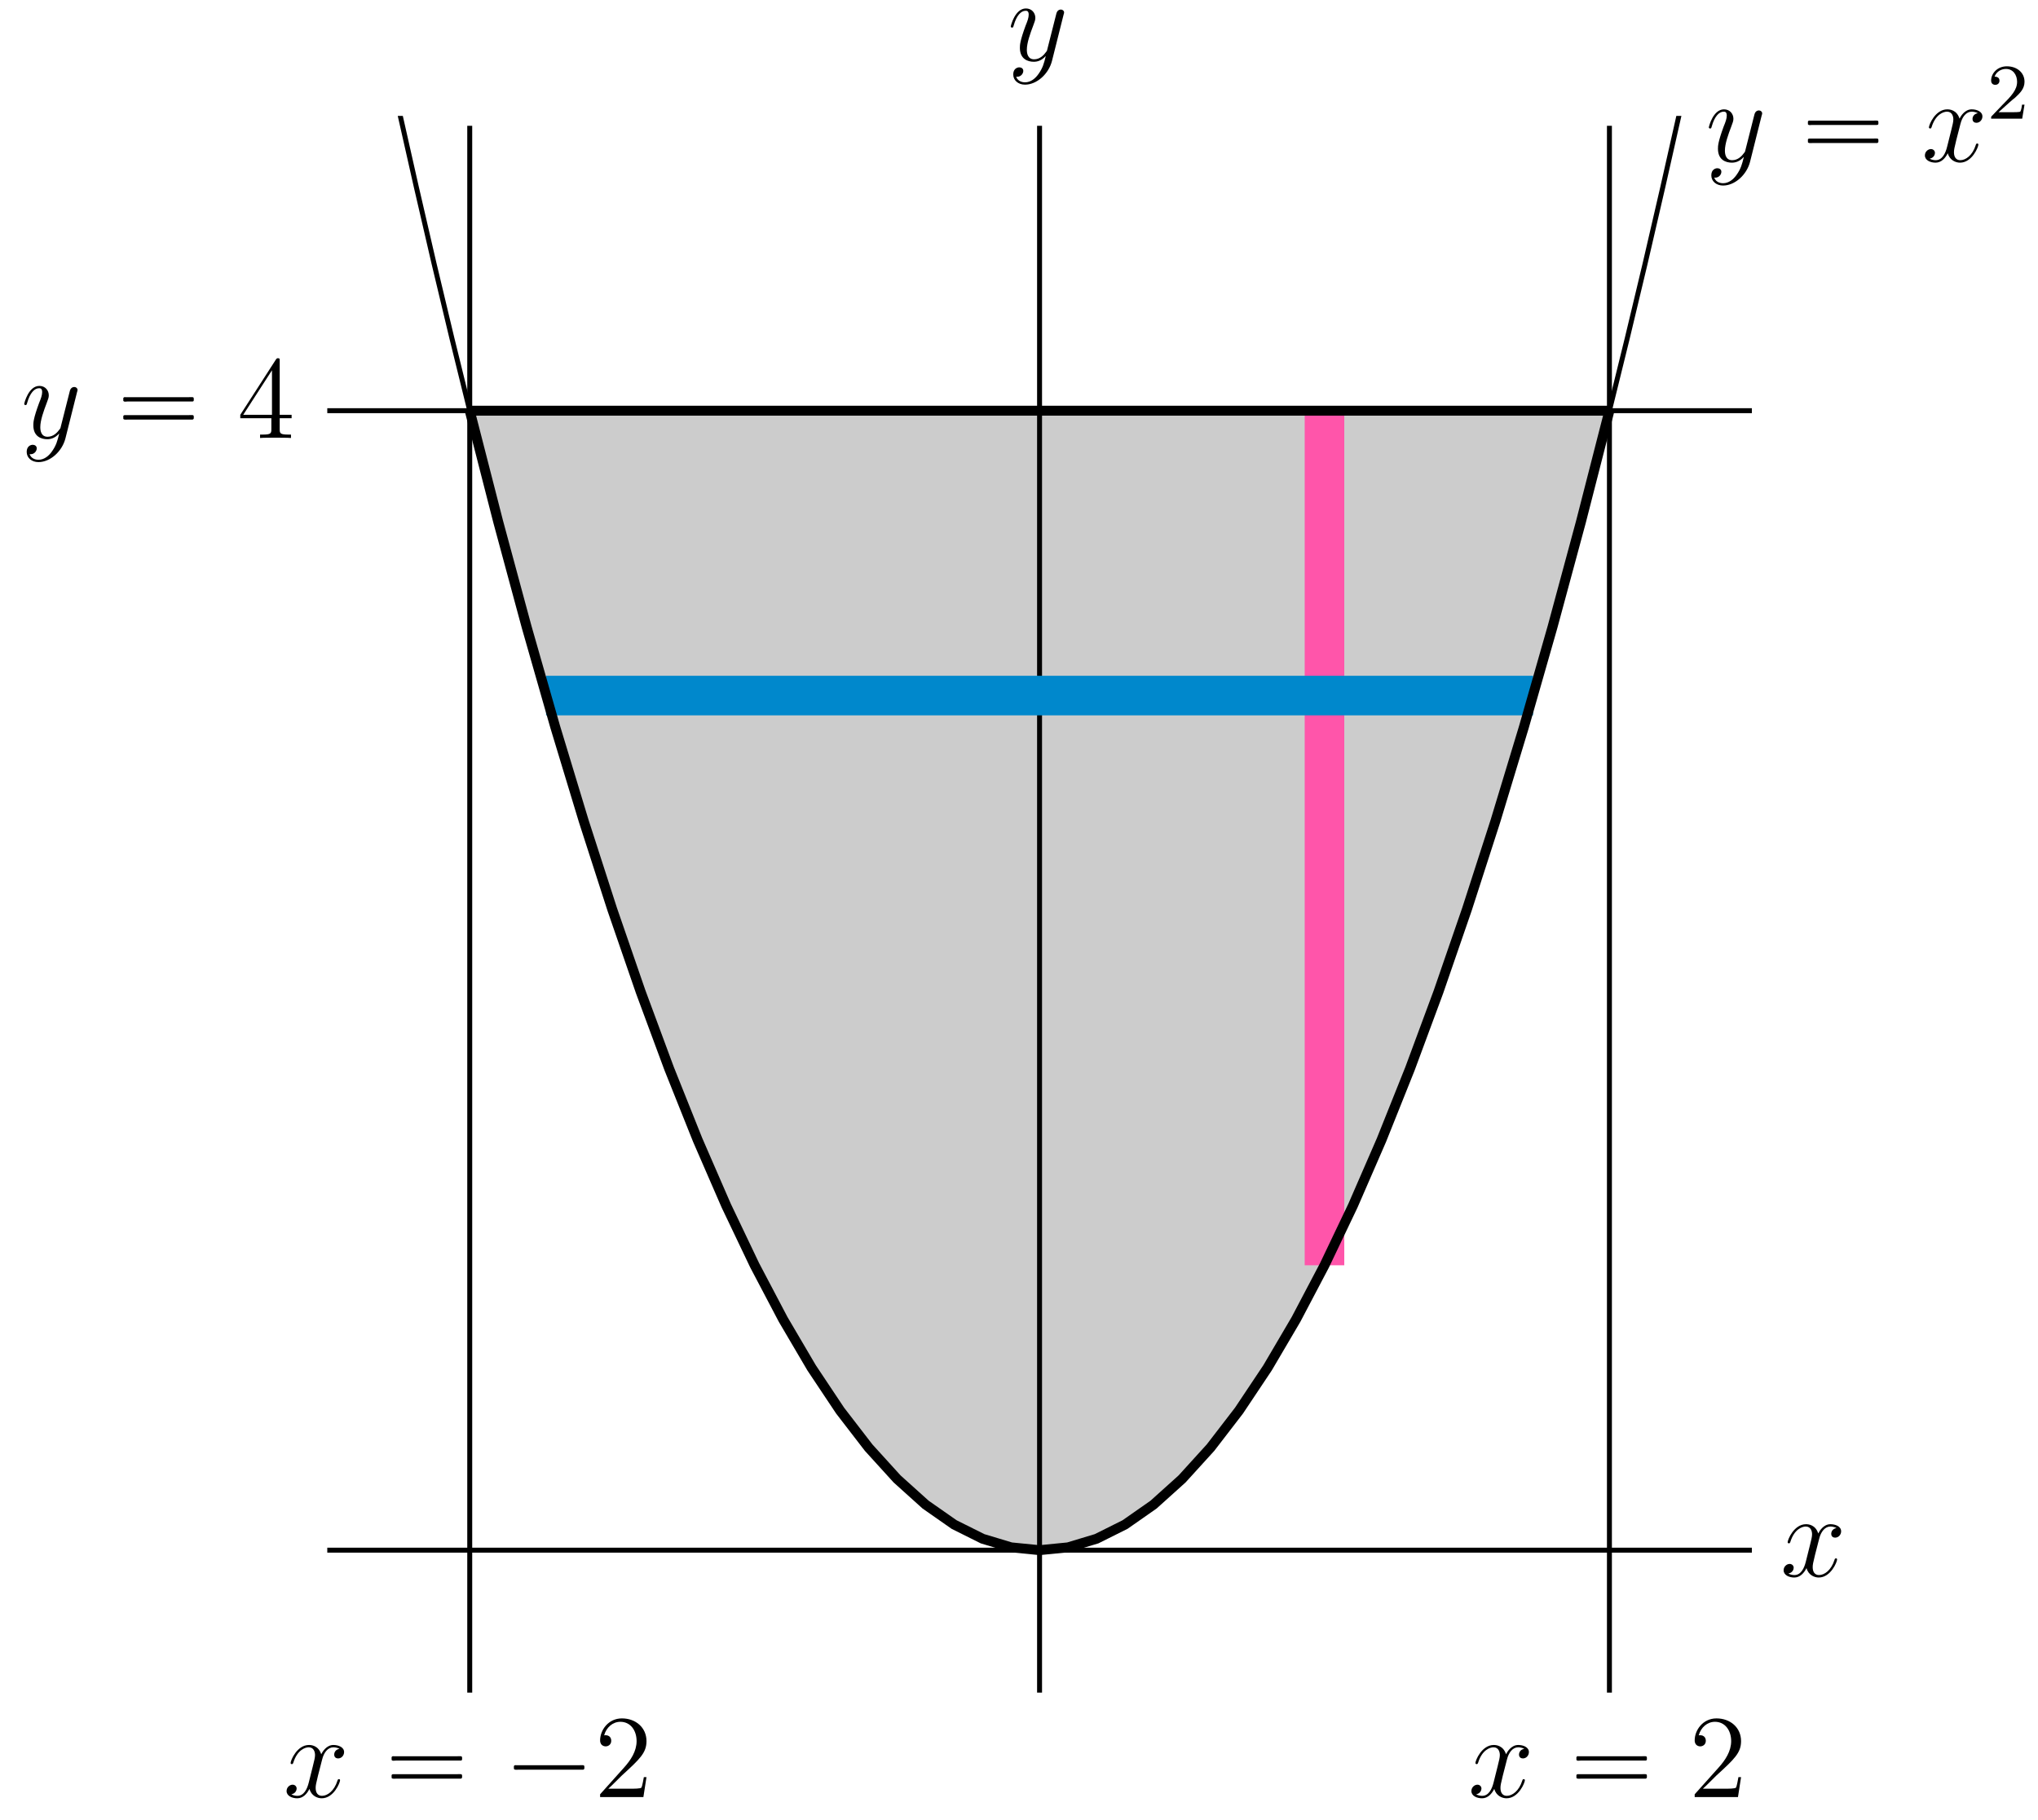 <?xml version="1.0" encoding="UTF-8"?>
<svg xmlns="http://www.w3.org/2000/svg" xmlns:xlink="http://www.w3.org/1999/xlink" width="206pt" height="184pt" viewBox="0 0 206 184" version="1.1">
<defs>
<g>
<symbol overflow="visible" id="glyph0-0">
<path style="stroke:none;" d=""/>
</symbol>
<symbol overflow="visible" id="glyph0-1">
<path style="stroke:none;" d="M 5.672 -4.875 C 5.281 -4.812 5.141 -4.516 5.141 -4.297 C 5.141 -4 5.359 -3.906 5.531 -3.906 C 5.891 -3.906 6.141 -4.219 6.141 -4.547 C 6.141 -5.047 5.562 -5.266 5.062 -5.266 C 4.344 -5.266 3.938 -4.547 3.828 -4.328 C 3.547 -5.219 2.812 -5.266 2.594 -5.266 C 1.375 -5.266 0.734 -3.703 0.734 -3.438 C 0.734 -3.391 0.781 -3.328 0.859 -3.328 C 0.953 -3.328 0.984 -3.406 1 -3.453 C 1.406 -4.781 2.219 -5.031 2.562 -5.031 C 3.094 -5.031 3.203 -4.531 3.203 -4.25 C 3.203 -3.984 3.125 -3.703 2.984 -3.125 L 2.578 -1.5 C 2.406 -0.781 2.062 -0.125 1.422 -0.125 C 1.359 -0.125 1.062 -0.125 0.812 -0.281 C 1.25 -0.359 1.344 -0.719 1.344 -0.859 C 1.344 -1.094 1.156 -1.25 0.938 -1.25 C 0.641 -1.25 0.328 -0.984 0.328 -0.609 C 0.328 -0.109 0.891 0.125 1.406 0.125 C 1.984 0.125 2.391 -0.328 2.641 -0.828 C 2.828 -0.125 3.438 0.125 3.875 0.125 C 5.094 0.125 5.734 -1.453 5.734 -1.703 C 5.734 -1.766 5.688 -1.812 5.625 -1.812 C 5.516 -1.812 5.5 -1.75 5.469 -1.656 C 5.141 -0.609 4.453 -0.125 3.906 -0.125 C 3.484 -0.125 3.266 -0.438 3.266 -0.922 C 3.266 -1.188 3.312 -1.375 3.5 -2.156 L 3.922 -3.797 C 4.094 -4.5 4.5 -5.031 5.062 -5.031 C 5.078 -5.031 5.422 -5.031 5.672 -4.875 Z M 5.672 -4.875 "/>
</symbol>
<symbol overflow="visible" id="glyph0-2">
<path style="stroke:none;" d="M 3.141 1.344 C 2.828 1.797 2.359 2.203 1.766 2.203 C 1.625 2.203 1.047 2.172 0.875 1.625 C 0.906 1.641 0.969 1.641 0.984 1.641 C 1.344 1.641 1.594 1.328 1.594 1.047 C 1.594 0.781 1.359 0.688 1.188 0.688 C 0.984 0.688 0.578 0.828 0.578 1.406 C 0.578 2.016 1.094 2.438 1.766 2.438 C 2.969 2.438 4.172 1.344 4.5 0.016 L 5.672 -4.656 C 5.688 -4.703 5.719 -4.781 5.719 -4.859 C 5.719 -5.031 5.562 -5.156 5.391 -5.156 C 5.281 -5.156 5.031 -5.109 4.938 -4.75 L 4.047 -1.234 C 4 -1.016 4 -0.984 3.891 -0.859 C 3.656 -0.531 3.266 -0.125 2.688 -0.125 C 2.016 -0.125 1.953 -0.781 1.953 -1.094 C 1.953 -1.781 2.281 -2.703 2.609 -3.562 C 2.734 -3.906 2.812 -4.078 2.812 -4.312 C 2.812 -4.812 2.453 -5.266 1.859 -5.266 C 0.766 -5.266 0.328 -3.531 0.328 -3.438 C 0.328 -3.391 0.375 -3.328 0.453 -3.328 C 0.562 -3.328 0.578 -3.375 0.625 -3.547 C 0.906 -4.547 1.359 -5.031 1.828 -5.031 C 1.938 -5.031 2.141 -5.031 2.141 -4.641 C 2.141 -4.328 2.016 -3.984 1.828 -3.531 C 1.25 -1.953 1.25 -1.562 1.25 -1.281 C 1.25 -0.141 2.062 0.125 2.656 0.125 C 3 0.125 3.438 0.016 3.844 -0.438 L 3.859 -0.422 C 3.688 0.281 3.562 0.75 3.141 1.344 Z M 3.141 1.344 "/>
</symbol>
<symbol overflow="visible" id="glyph1-0">
<path style="stroke:none;" d=""/>
</symbol>
<symbol overflow="visible" id="glyph1-1">
<path style="stroke:none;" d="M 1.047 -4.109 C 0.953 -4.062 0.984 -3.938 0.984 -3.859 C 0.984 -3.828 0.984 -3.797 0.984 -3.75 C 1 -3.734 1.031 -3.703 1.062 -3.688 C 1.156 -3.656 1.297 -3.688 1.406 -3.688 L 7.625 -3.688 C 7.719 -3.688 7.828 -3.688 7.922 -3.688 C 7.969 -3.688 8.031 -3.688 8.062 -3.719 C 8.109 -3.75 8.109 -3.812 8.109 -3.875 C 8.109 -3.969 8.125 -4.094 8.016 -4.125 C 7.875 -4.141 7.719 -4.125 7.578 -4.125 L 1.219 -4.125 C 1.172 -4.125 1.094 -4.141 1.047 -4.109 Z M 1.047 -2.297 C 0.953 -2.25 0.984 -2.125 0.984 -2.047 C 0.984 -2.016 0.984 -1.969 0.984 -1.938 C 1 -1.906 1.031 -1.891 1.062 -1.875 C 1.156 -1.844 1.297 -1.859 1.406 -1.859 L 7.625 -1.859 C 7.719 -1.859 7.828 -1.859 7.922 -1.859 C 7.969 -1.859 8.031 -1.859 8.062 -1.906 C 8.109 -1.938 8.109 -2 8.109 -2.062 C 8.109 -2.156 8.125 -2.281 8.016 -2.312 C 7.875 -2.328 7.719 -2.312 7.578 -2.312 L 1.219 -2.312 C 1.172 -2.312 1.094 -2.312 1.047 -2.297 Z M 1.047 -2.297 "/>
</symbol>
<symbol overflow="visible" id="glyph1-2">
<path style="stroke:none;" d="M 1.047 -3.203 C 0.953 -3.156 0.984 -3.031 0.984 -2.953 C 0.984 -2.922 0.984 -2.875 0.984 -2.844 C 1 -2.828 1.031 -2.797 1.062 -2.781 C 1.156 -2.75 1.297 -2.766 1.406 -2.766 L 7.625 -2.766 C 7.719 -2.766 7.828 -2.766 7.922 -2.766 C 7.969 -2.766 8.031 -2.766 8.062 -2.812 C 8.109 -2.844 8.109 -2.906 8.109 -2.969 C 8.109 -3.062 8.125 -3.188 8.016 -3.219 C 7.875 -3.234 7.719 -3.219 7.578 -3.219 L 1.219 -3.219 C 1.172 -3.219 1.094 -3.234 1.047 -3.203 Z M 1.047 -3.203 "/>
</symbol>
<symbol overflow="visible" id="glyph2-0">
<path style="stroke:none;" d=""/>
</symbol>
<symbol overflow="visible" id="glyph2-1">
<path style="stroke:none;" d="M 4.312 -7.781 C 4.312 -8.016 4.312 -8.062 4.141 -8.062 C 4.047 -8.062 4.016 -8.062 3.922 -7.922 L 0.328 -2.344 L 0.328 -2 L 3.469 -2 L 3.469 -0.906 C 3.469 -0.469 3.438 -0.344 2.562 -0.344 L 2.328 -0.344 L 2.328 0 C 2.609 -0.031 3.547 -0.031 3.891 -0.031 C 4.219 -0.031 5.172 -0.031 5.453 0 L 5.453 -0.344 L 5.219 -0.344 C 4.344 -0.344 4.312 -0.469 4.312 -0.906 L 4.312 -2 L 5.516 -2 L 5.516 -2.344 L 4.312 -2.344 Z M 3.531 -6.844 L 3.531 -2.344 L 0.625 -2.344 Z M 3.531 -6.844 "/>
</symbol>
<symbol overflow="visible" id="glyph2-2">
<path style="stroke:none;" d="M 5.266 -2.016 L 5 -2.016 C 4.953 -1.812 4.859 -1.141 4.75 -0.953 C 4.656 -0.844 3.984 -0.844 3.625 -0.844 L 1.406 -0.844 C 1.734 -1.125 2.469 -1.891 2.766 -2.172 C 4.594 -3.844 5.266 -4.469 5.266 -5.656 C 5.266 -7.031 4.172 -7.953 2.781 -7.953 C 1.406 -7.953 0.578 -6.766 0.578 -5.734 C 0.578 -5.125 1.109 -5.125 1.141 -5.125 C 1.406 -5.125 1.703 -5.312 1.703 -5.688 C 1.703 -6.031 1.484 -6.25 1.141 -6.25 C 1.047 -6.25 1.016 -6.25 0.984 -6.234 C 1.203 -7.047 1.859 -7.609 2.625 -7.609 C 3.641 -7.609 4.266 -6.75 4.266 -5.656 C 4.266 -4.641 3.688 -3.75 3 -2.984 L 0.578 -0.281 L 0.578 0 L 4.953 0 Z M 5.266 -2.016 "/>
</symbol>
<symbol overflow="visible" id="glyph3-0">
<path style="stroke:none;" d=""/>
</symbol>
<symbol overflow="visible" id="glyph3-1">
<path style="stroke:none;" d="M 2.25 -1.625 C 2.375 -1.75 2.703 -2.016 2.844 -2.125 C 3.328 -2.578 3.797 -3.016 3.797 -3.734 C 3.797 -4.688 3 -5.297 2.016 -5.297 C 1.047 -5.297 0.422 -4.578 0.422 -3.859 C 0.422 -3.469 0.734 -3.422 0.844 -3.422 C 1.016 -3.422 1.266 -3.531 1.266 -3.844 C 1.266 -4.25 0.859 -4.25 0.766 -4.25 C 1 -4.844 1.531 -5.031 1.922 -5.031 C 2.656 -5.031 3.047 -4.406 3.047 -3.734 C 3.047 -2.906 2.469 -2.297 1.516 -1.344 L 0.516 -0.297 C 0.422 -0.219 0.422 -0.203 0.422 0 L 3.562 0 L 3.797 -1.422 L 3.547 -1.422 C 3.531 -1.266 3.469 -0.875 3.375 -0.719 C 3.328 -0.656 2.719 -0.656 2.594 -0.656 L 1.172 -0.656 Z M 2.25 -1.625 "/>
</symbol>
</g>
<clipPath id="clip1">
  <path d="M 32.082 156 L 178 156 L 178 157 L 32.082 157 Z M 32.082 156 "/>
</clipPath>
<clipPath id="clip2">
  <path d="M 32.082 11.719 L 178.082 11.719 L 178.082 164 L 32.082 164 Z M 32.082 11.719 "/>
</clipPath>
<clipPath id="clip3">
  <path d="M 32.082 41 L 178 41 L 178 42 L 32.082 42 Z M 32.082 41 "/>
</clipPath>
</defs>
<g id="surface1">
<path style=" stroke:none;fill-rule:nonzero;fill:rgb(80.077%,80.077%,80.077%);fill-opacity:1;" d="M 47.48 41.52 L 50.359 52.754 L 53.238 63.406 L 56.121 73.488 L 59 82.992 L 61.879 91.918 L 64.762 100.273 L 67.641 108.047 L 70.52 115.246 L 73.398 121.871 L 76.281 127.918 L 79.16 133.391 L 82.039 138.289 L 84.918 142.609 L 87.801 146.352 L 90.68 149.52 L 93.559 152.113 L 96.441 154.129 L 99.32 155.566 L 102.199 156.434 L 105.078 156.719 L 107.961 156.434 L 110.84 155.566 L 113.719 154.129 L 116.602 152.113 L 119.48 149.52 L 122.359 146.352 L 125.238 142.609 L 128.121 138.289 L 131 133.391 L 133.879 127.918 L 136.762 121.871 L 139.641 115.246 L 142.52 108.047 L 145.398 100.273 L 148.281 91.918 L 151.16 82.992 L 154.039 73.488 L 156.922 63.406 L 159.801 52.754 L 162.68 41.52 "/>
<g clip-path="url(#clip1)" clip-rule="nonzero">
<path style="fill:none;stroke-width:5;stroke-linecap:butt;stroke-linejoin:miter;stroke:rgb(0%,0%,0%);stroke-opacity:1;stroke-miterlimit:10;" d="M 330.82 272.812 L 1770.781 272.812 " transform="matrix(0.1,0,0,-0.1,0,184)"/>
</g>
<path style="fill:none;stroke-width:5;stroke-linecap:butt;stroke-linejoin:miter;stroke:rgb(0%,0%,0%);stroke-opacity:1;stroke-miterlimit:10;" d="M 1050.781 128.789 L 1050.781 1712.812 " transform="matrix(0.1,0,0,-0.1,0,184)"/>
<g clip-path="url(#clip2)" clip-rule="nonzero">
<path style="fill:none;stroke-width:5;stroke-linecap:butt;stroke-linejoin:miter;stroke:rgb(0%,0%,0%);stroke-opacity:1;stroke-miterlimit:10;" d="M 330.82 2072.812 L 348.789 1983.945 L 366.797 1897.305 L 384.805 1812.93 L 402.812 1730.781 L 420.82 1650.938 L 438.789 1573.281 L 456.797 1497.93 L 474.805 1424.805 L 492.812 1353.945 L 510.82 1285.312 L 528.789 1218.945 L 546.797 1154.805 L 564.805 1092.93 L 582.812 1033.281 L 600.82 975.938 L 618.789 920.82 L 636.797 867.93 L 654.805 817.305 L 672.812 768.945 L 690.82 722.812 L 708.789 678.945 L 726.797 637.305 L 744.805 597.93 L 762.812 560.82 L 780.82 525.938 L 798.789 493.32 L 816.797 462.93 L 834.805 434.805 L 852.812 408.945 L 870.82 385.312 L 888.789 363.945 L 906.797 344.805 L 924.805 327.93 L 942.812 313.32 L 960.82 300.938 L 978.789 290.82 L 996.797 282.93 L 1014.805 277.305 L 1032.812 273.945 L 1050.781 272.812 L 1068.789 273.945 L 1086.797 277.305 L 1104.805 282.93 L 1122.812 290.82 L 1140.781 300.938 L 1158.789 313.32 L 1176.797 327.93 L 1194.805 344.805 L 1212.812 363.945 L 1230.781 385.312 L 1248.789 408.945 L 1266.797 434.805 L 1284.805 462.93 L 1302.812 493.32 L 1320.781 525.938 L 1338.789 560.82 L 1356.797 597.93 L 1374.805 637.305 L 1392.812 678.945 L 1410.781 722.812 L 1428.789 768.945 L 1446.797 817.305 L 1464.805 867.93 L 1482.812 920.82 L 1500.781 975.938 L 1518.789 1033.281 L 1536.797 1092.93 L 1554.805 1154.805 L 1572.812 1218.945 L 1590.781 1285.312 L 1608.789 1353.945 L 1626.797 1424.805 L 1644.805 1497.93 L 1662.812 1573.281 L 1680.781 1650.938 L 1698.789 1730.781 L 1716.797 1812.93 L 1734.805 1897.305 L 1752.812 1983.945 L 1770.781 2072.812 " transform="matrix(0.1,0,0,-0.1,0,184)"/>
</g>
<path style="fill:none;stroke-width:5;stroke-linecap:butt;stroke-linejoin:miter;stroke:rgb(0%,0%,0%);stroke-opacity:1;stroke-miterlimit:10;" d="M 474.805 128.789 L 474.805 1712.812 " transform="matrix(0.1,0,0,-0.1,0,184)"/>
<path style="fill:none;stroke-width:5;stroke-linecap:butt;stroke-linejoin:miter;stroke:rgb(0%,0%,0%);stroke-opacity:1;stroke-miterlimit:10;" d="M 1626.797 128.789 L 1626.797 1712.812 " transform="matrix(0.1,0,0,-0.1,0,184)"/>
<g clip-path="url(#clip3)" clip-rule="nonzero">
<path style="fill:none;stroke-width:5;stroke-linecap:butt;stroke-linejoin:miter;stroke:rgb(0%,0%,0%);stroke-opacity:1;stroke-miterlimit:10;" d="M 330.82 1424.805 L 1770.781 1424.805 " transform="matrix(0.1,0,0,-0.1,0,184)"/>
</g>
<path style="fill:none;stroke-width:40;stroke-linecap:butt;stroke-linejoin:miter;stroke:rgb(100%,33.325%,66.602%);stroke-opacity:1;stroke-miterlimit:10;" d="M 1338.789 560.82 L 1338.789 1424.805 " transform="matrix(0.1,0,0,-0.1,0,184)"/>
<path style="fill:none;stroke-width:40;stroke-linecap:butt;stroke-linejoin:miter;stroke:rgb(0%,53.319%,80.077%);stroke-opacity:1;stroke-miterlimit:10;" d="M 551.953 1136.797 L 1549.648 1136.797 " transform="matrix(0.1,0,0,-0.1,0,184)"/>
<path style="fill:none;stroke-width:10;stroke-linecap:butt;stroke-linejoin:miter;stroke:rgb(0%,0%,0%);stroke-opacity:1;stroke-miterlimit:10;" d="M 474.805 1424.805 L 503.594 1312.461 L 532.383 1205.938 L 561.211 1105.117 L 590 1010.078 L 618.789 920.82 L 647.617 837.266 L 676.406 759.531 L 705.195 687.539 L 733.984 621.289 L 762.812 560.82 L 791.602 506.094 L 820.391 457.109 L 849.18 413.906 L 878.008 376.484 L 906.797 344.805 L 935.586 318.867 L 964.414 298.711 L 993.203 284.336 L 1021.992 275.664 L 1050.781 272.812 L 1079.609 275.664 L 1108.398 284.336 L 1137.188 298.711 L 1166.016 318.867 L 1194.805 344.805 L 1223.594 376.484 L 1252.383 413.906 L 1281.211 457.109 L 1310 506.094 L 1338.789 560.82 L 1367.617 621.289 L 1396.406 687.539 L 1425.195 759.531 L 1453.984 837.266 L 1482.812 920.82 L 1511.602 1010.078 L 1540.391 1105.117 L 1569.219 1205.938 L 1598.008 1312.461 L 1626.797 1424.805 " transform="matrix(0.1,0,0,-0.1,0,184)"/>
<path style="fill:none;stroke-width:10;stroke-linecap:butt;stroke-linejoin:miter;stroke:rgb(0%,0%,0%);stroke-opacity:1;stroke-miterlimit:10;" d="M 474.805 1424.805 L 1626.797 1424.805 " transform="matrix(0.1,0,0,-0.1,0,184)"/>
<g style="fill:rgb(0%,0%,0%);fill-opacity:1;">
  <use xlink:href="#glyph0-1" x="179.96" y="159.36"/>
</g>
<g style="fill:rgb(0%,0%,0%);fill-opacity:1;">
  <use xlink:href="#glyph0-2" x="101.84" y="6.12"/>
</g>
<g style="fill:rgb(0%,0%,0%);fill-opacity:1;">
  <use xlink:href="#glyph0-2" x="2.12" y="44.28"/>
</g>
<g style="fill:rgb(0%,0%,0%);fill-opacity:1;">
  <use xlink:href="#glyph1-1" x="11.48" y="44.28"/>
</g>
<g style="fill:rgb(0%,0%,0%);fill-opacity:1;">
  <use xlink:href="#glyph2-1" x="23.96" y="44.28"/>
</g>
<g style="fill:rgb(0%,0%,0%);fill-opacity:1;">
  <use xlink:href="#glyph0-2" x="172.4" y="16.32"/>
</g>
<g style="fill:rgb(0%,0%,0%);fill-opacity:1;">
  <use xlink:href="#glyph1-1" x="181.76" y="16.32"/>
</g>
<g style="fill:rgb(0%,0%,0%);fill-opacity:1;">
  <use xlink:href="#glyph0-1" x="194.24" y="16.32"/>
</g>
<g style="fill:rgb(0%,0%,0%);fill-opacity:1;">
  <use xlink:href="#glyph3-1" x="200.84" y="12"/>
</g>
<g style="fill:rgb(0%,0%,0%);fill-opacity:1;">
  <use xlink:href="#glyph0-1" x="148.4" y="181.68"/>
</g>
<g style="fill:rgb(0%,0%,0%);fill-opacity:1;">
  <use xlink:href="#glyph1-1" x="158.36" y="181.68"/>
</g>
<g style="fill:rgb(0%,0%,0%);fill-opacity:1;">
  <use xlink:href="#glyph2-2" x="170.72" y="181.68"/>
</g>
<g style="fill:rgb(0%,0%,0%);fill-opacity:1;">
  <use xlink:href="#glyph0-1" x="28.64" y="181.68"/>
</g>
<g style="fill:rgb(0%,0%,0%);fill-opacity:1;">
  <use xlink:href="#glyph1-1" x="38.601" y="181.68"/>
</g>
<g style="fill:rgb(0%,0%,0%);fill-opacity:1;">
  <use xlink:href="#glyph1-2" x="50.961" y="181.68"/>
</g>
<g style="fill:rgb(0%,0%,0%);fill-opacity:1;">
  <use xlink:href="#glyph2-2" x="60.081" y="181.68"/>
</g>
</g>
</svg>

